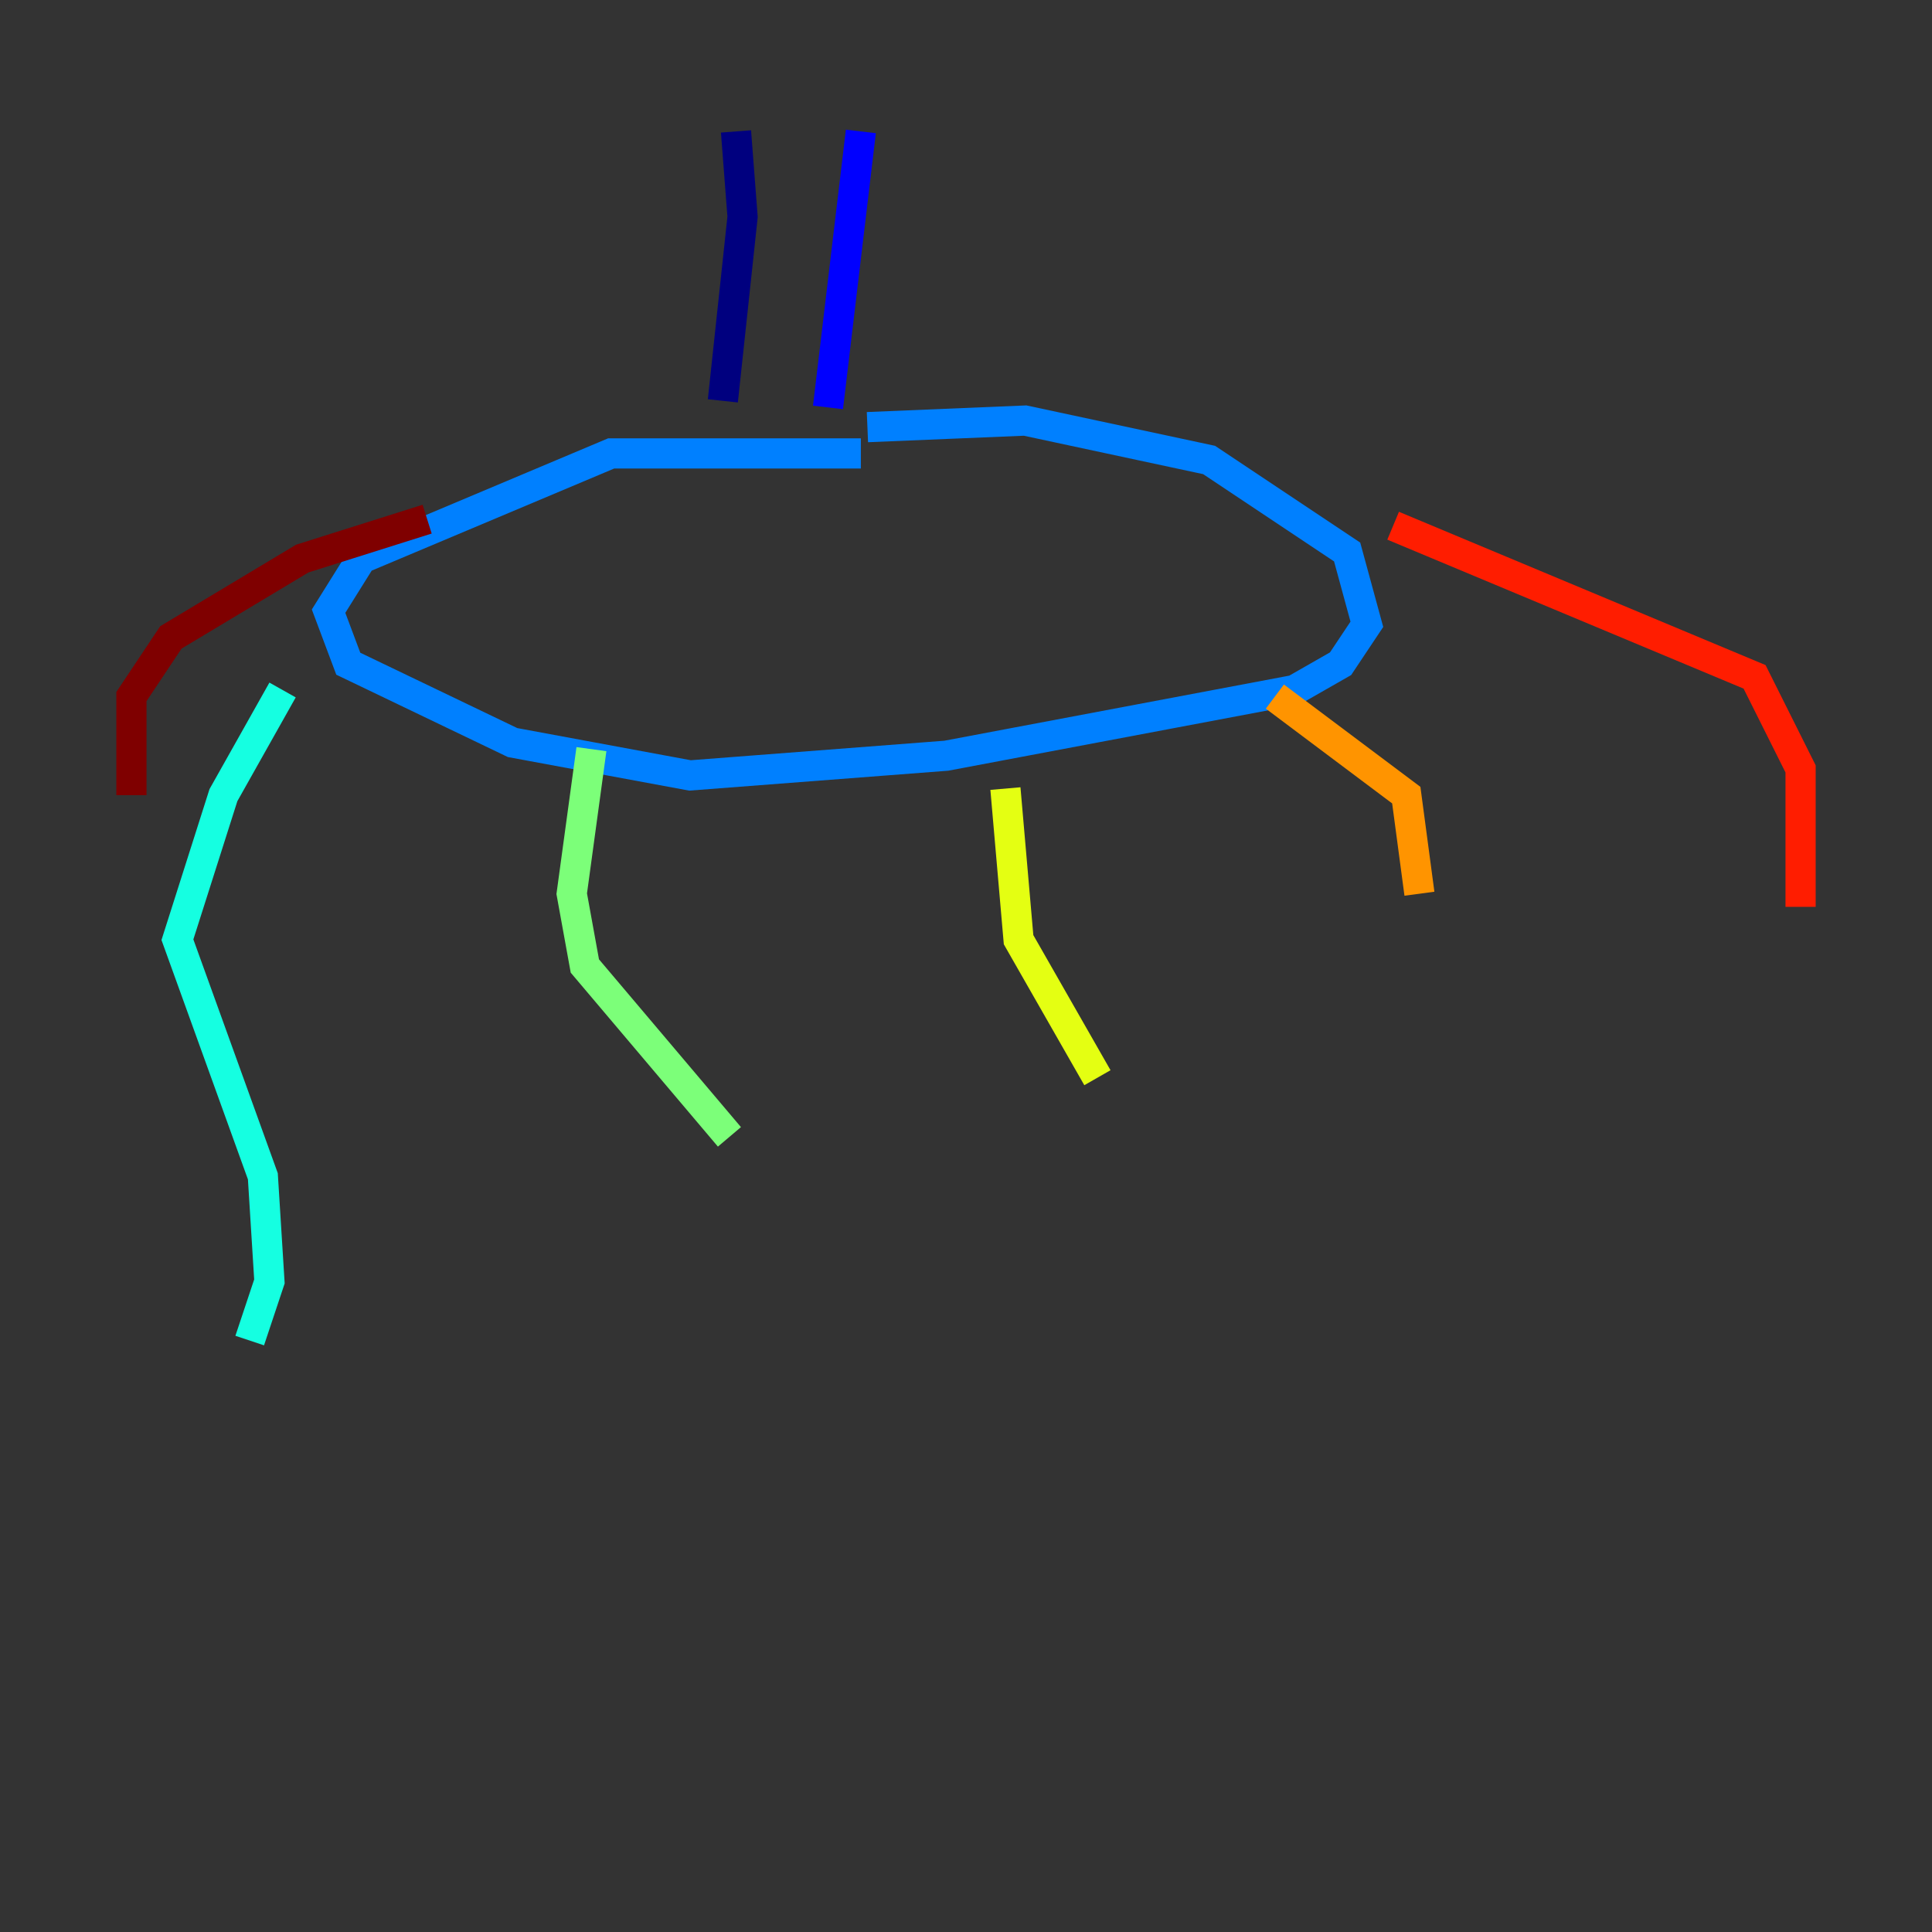 <?xml version="1.0" encoding="utf-8" ?>
<svg baseProfile="tiny" height="128" version="1.2" viewBox="0,0,128,128" width="128" xmlns="http://www.w3.org/2000/svg" xmlns:ev="http://www.w3.org/2001/xml-events" xmlns:xlink="http://www.w3.org/1999/xlink"><rect x="0" y="0" width="128" height="128" fill="#333333" stroke="none"/><defs /><polyline fill="none" points="48.762,8.707 49.197,14.367 47.891,26.558" stroke="#00007f" stroke-width="2" /><polyline fill="none" points="57.034,8.707 54.857,26.993" stroke="#0000ff" stroke-width="2" /><polyline fill="none" points="57.034,30.041 40.49,30.041 23.946,37.007 21.769,40.49 23.075,43.973 33.959,49.197 45.714,51.374 62.694,50.068 85.769,45.714 88.816,43.973 90.558,41.361 89.252,36.571 80.109,30.476 67.918,27.864 57.469,28.299" stroke="#0080ff" stroke-width="2" /><polyline fill="none" points="18.721,45.714 14.803,52.68 11.755,62.258 17.415,77.932 17.85,84.898 16.544,88.816" stroke="#15ffe1" stroke-width="2" /><polyline fill="none" points="39.184,49.633 37.878,59.211 38.748,64.0 48.327,75.32" stroke="#7cff79" stroke-width="2" /><polyline fill="none" points="66.612,52.245 67.483,62.258 72.707,71.401" stroke="#e4ff12" stroke-width="2" /><polyline fill="none" points="84.463,46.15 93.17,52.68 94.041,59.211" stroke="#ff9400" stroke-width="2" /><polyline fill="none" points="92.299,34.83 116.245,44.843 119.293,50.939 119.293,60.082" stroke="#ff1d00" stroke-width="2" /><polyline fill="none" points="28.299,34.395 20.027,37.007 11.32,42.231 8.707,46.15 8.707,52.68" stroke="#7f0000" stroke-width="2" /></svg>